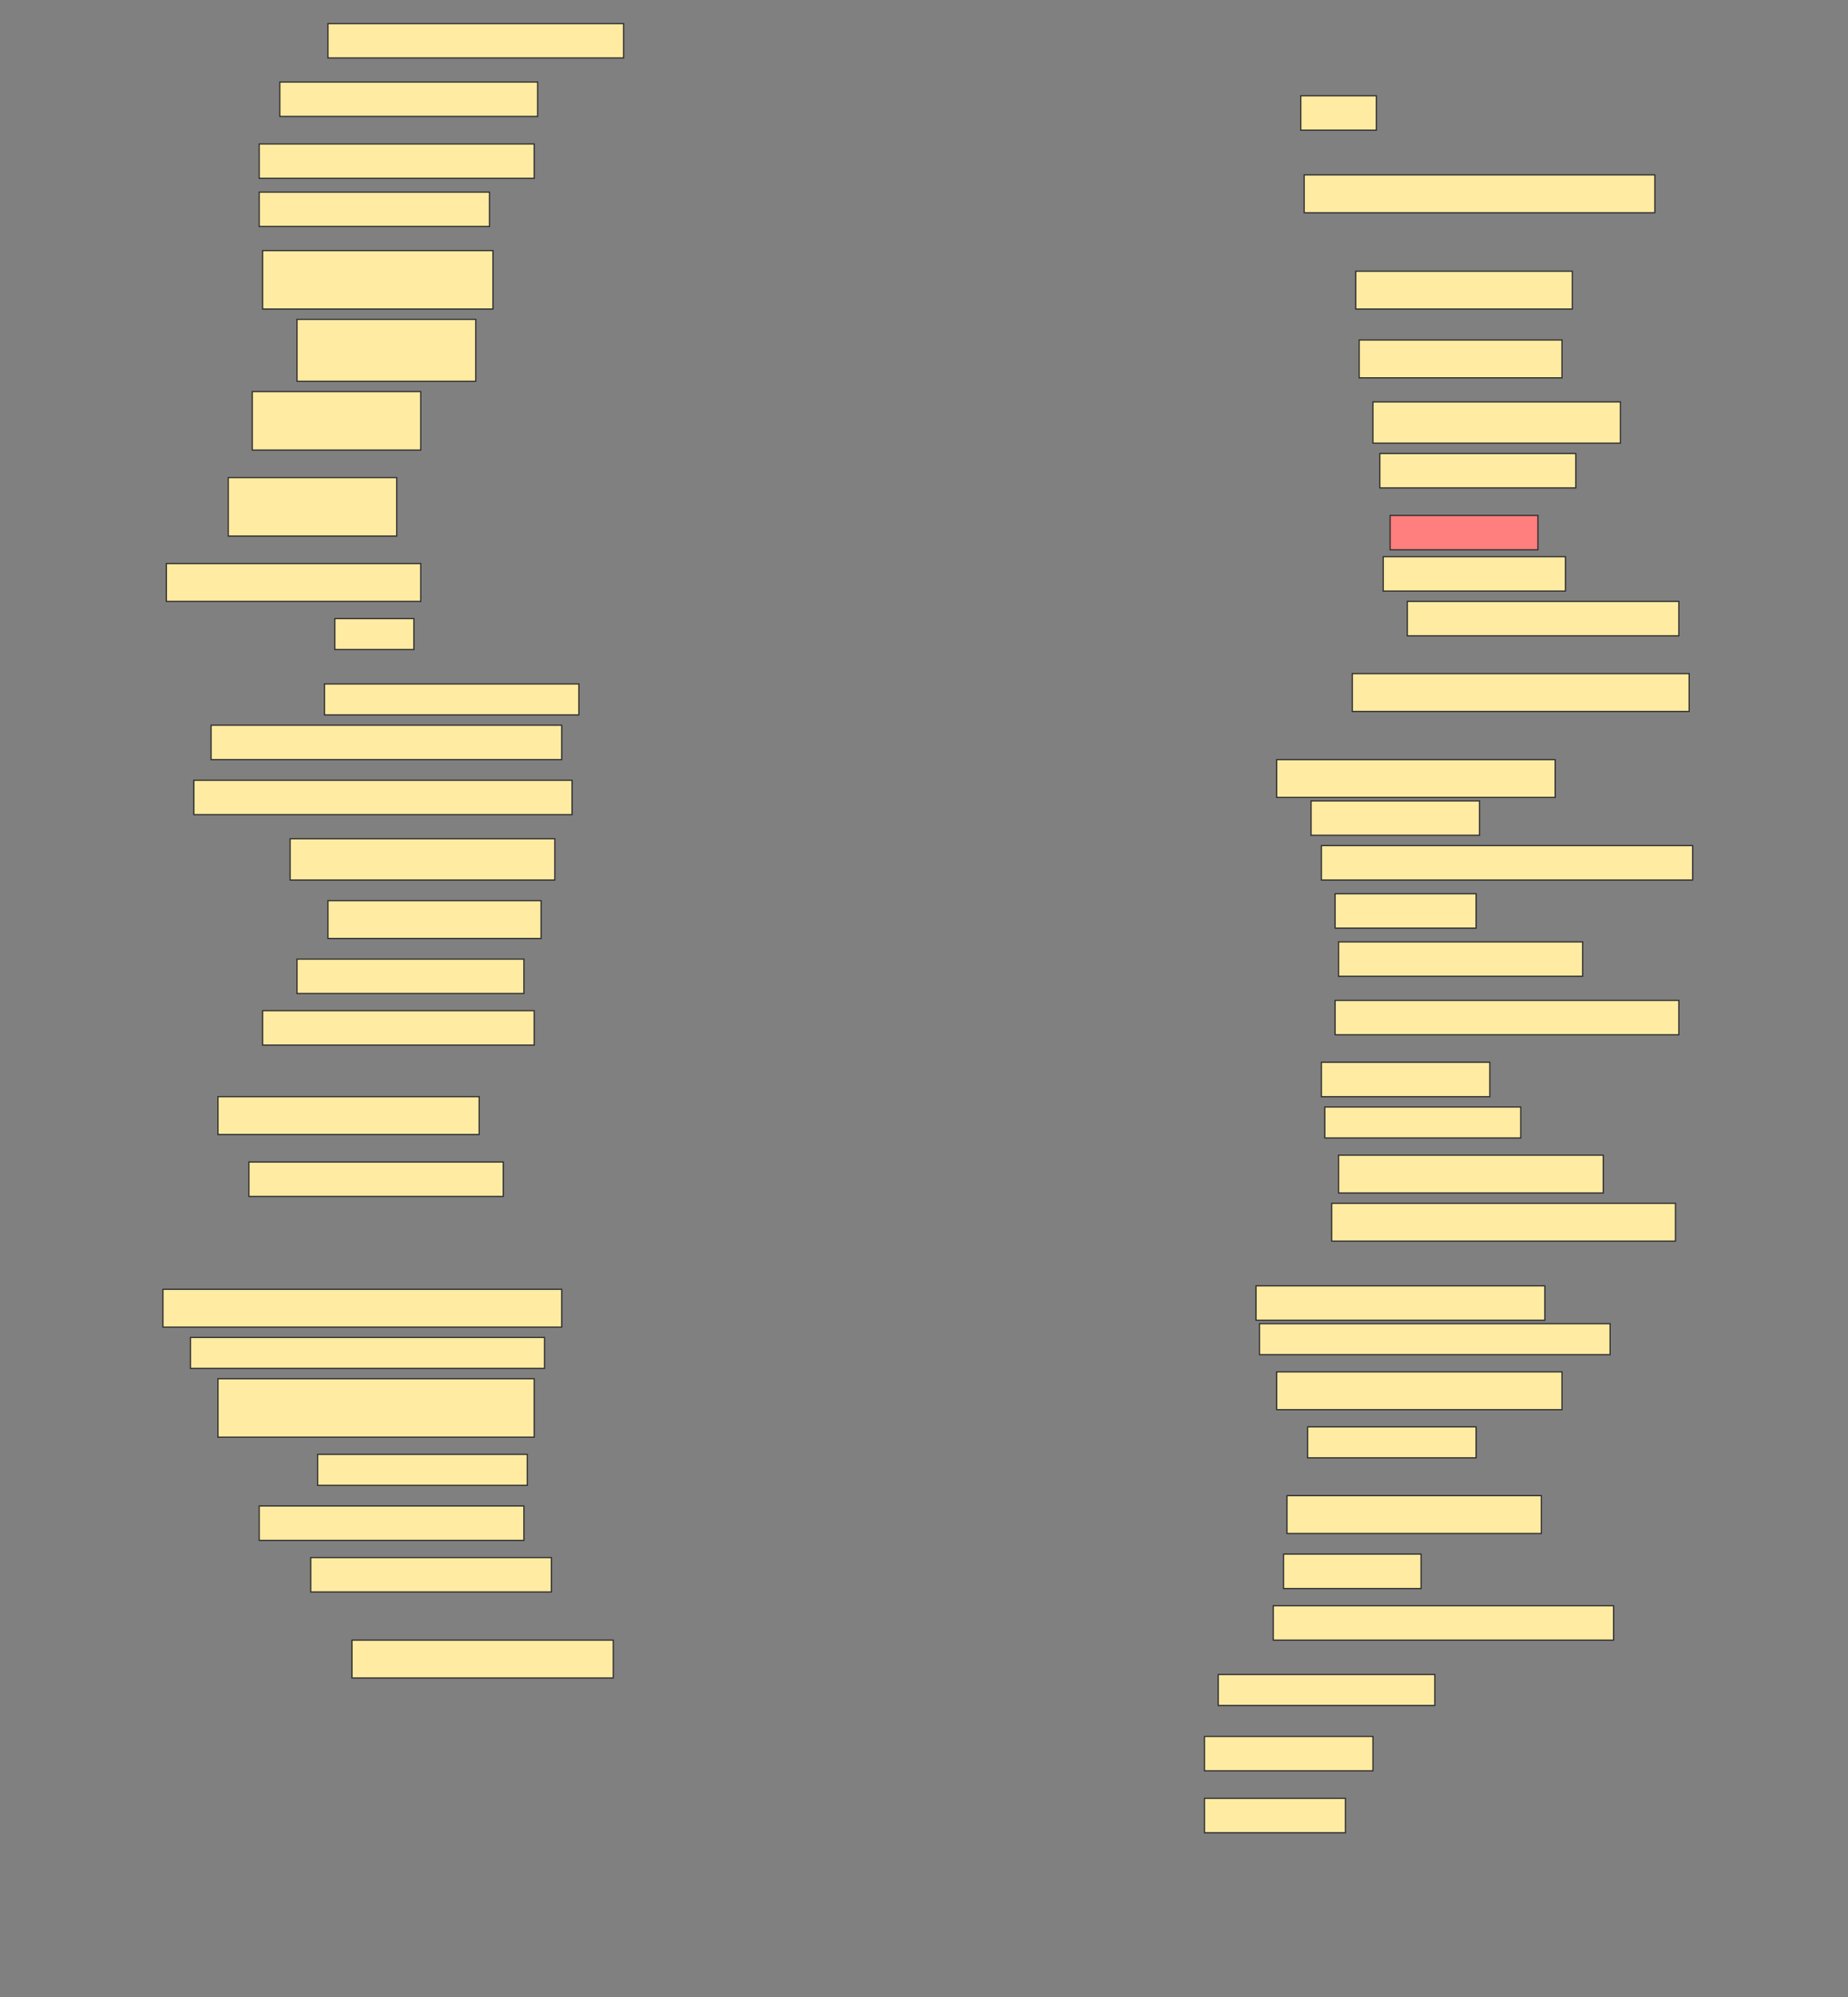 <svg height="1659" width="1536" xmlns="http://www.w3.org/2000/svg">
 <rect width="100%" height="100%" fill="#808080" stroke="none"/>
 <!-- Created with Image Occlusion Enhanced -->
 <g>
  <title>Labels</title>
 </g>
 <g>
  <title>Masks</title>
  <rect fill="#FFEBA2" height="28.571" id="1f2a7cfc37924ddbb635529599a2ddc0-ao-1" stroke="#2D2D2D" width="245.714" x="272.572" y="19.571"/>
  <rect fill="#FFEBA2" height="28.571" id="1f2a7cfc37924ddbb635529599a2ddc0-ao-2" stroke="#2D2D2D" width="214.286" x="232.572" y="68.143"/>
  <rect fill="#FFEBA2" height="28.571" id="1f2a7cfc37924ddbb635529599a2ddc0-ao-3" stroke="#2D2D2D" width="62.857" x="1081.143" y="79.571"/>
  <rect fill="#FFEBA2" height="28.571" id="1f2a7cfc37924ddbb635529599a2ddc0-ao-4" stroke="#2D2D2D" width="228.571" x="215.429" y="119.571"/>
  <rect fill="#FFEBA2" height="31.429" id="1f2a7cfc37924ddbb635529599a2ddc0-ao-5" stroke="#2D2D2D" width="291.429" x="1084" y="145.286"/>
  <rect fill="#FFEBA2" height="28.571" id="1f2a7cfc37924ddbb635529599a2ddc0-ao-6" stroke="#2D2D2D" width="191.429" x="215.429" y="159.571"/>
  <rect fill="#FFEBA2" height="48.571" id="1f2a7cfc37924ddbb635529599a2ddc0-ao-7" stroke="#2D2D2D" width="191.429" x="218.286" y="208.143"/>
  <rect fill="#FFEBA2" height="31.429" id="1f2a7cfc37924ddbb635529599a2ddc0-ao-8" stroke="#2D2D2D" width="180" x="1126.857" y="225.286"/>
  <rect fill="#FFEBA2" height="51.429" id="1f2a7cfc37924ddbb635529599a2ddc0-ao-9" stroke="#2D2D2D" width="148.571" x="246.857" y="265.286"/>
  <rect fill="#FFEBA2" height="31.429" id="1f2a7cfc37924ddbb635529599a2ddc0-ao-10" stroke="#2D2D2D" stroke-dasharray="null" stroke-linecap="null" stroke-linejoin="null" width="168.571" x="1129.714" y="282.428"/>
  <rect fill="#FFEBA2" height="34.286" id="1f2a7cfc37924ddbb635529599a2ddc0-ao-11" stroke="#2D2D2D" stroke-dasharray="null" stroke-linecap="null" stroke-linejoin="null" width="205.714" x="1141.143" y="333.857"/>
  <rect fill="#FFEBA2" height="48.571" id="1f2a7cfc37924ddbb635529599a2ddc0-ao-12" stroke="#2D2D2D" stroke-dasharray="null" stroke-linecap="null" stroke-linejoin="null" width="140" x="209.714" y="325.286"/>
  <rect fill="#FFEBA2" height="28.571" id="1f2a7cfc37924ddbb635529599a2ddc0-ao-13" stroke="#2D2D2D" stroke-dasharray="null" stroke-linecap="null" stroke-linejoin="null" width="162.857" x="1146.857" y="376.714"/>
  <rect fill="#FFEBA2" height="48.571" id="1f2a7cfc37924ddbb635529599a2ddc0-ao-14" stroke="#2D2D2D" stroke-dasharray="null" stroke-linecap="null" stroke-linejoin="null" width="140" x="189.714" y="396.714"/>
  <rect class="qshape" fill="#FF7E7E" height="28.571" id="1f2a7cfc37924ddbb635529599a2ddc0-ao-15" stroke="#2D2D2D" stroke-dasharray="null" stroke-linecap="null" stroke-linejoin="null" width="122.857" x="1155.429" y="428.143"/>
  <rect fill="#FFEBA2" height="31.429" id="1f2a7cfc37924ddbb635529599a2ddc0-ao-16" stroke="#2D2D2D" stroke-dasharray="null" stroke-linecap="null" stroke-linejoin="null" width="211.429" x="138.286" y="468.143"/>
  <rect fill="#FFEBA2" height="28.571" id="1f2a7cfc37924ddbb635529599a2ddc0-ao-17" stroke="#2D2D2D" stroke-dasharray="null" stroke-linecap="null" stroke-linejoin="null" width="151.429" x="1149.714" y="462.428"/>
  <rect fill="#FFEBA2" height="28.571" id="1f2a7cfc37924ddbb635529599a2ddc0-ao-18" stroke="#2D2D2D" stroke-dasharray="null" stroke-linecap="null" stroke-linejoin="null" width="225.714" x="1169.714" y="499.571"/>
  <rect fill="#FFEBA2" height="25.714" id="1f2a7cfc37924ddbb635529599a2ddc0-ao-19" stroke="#2D2D2D" stroke-dasharray="null" stroke-linecap="null" stroke-linejoin="null" width="65.714" x="278.286" y="513.857"/>
  <rect fill="#FFEBA2" height="31.429" id="1f2a7cfc37924ddbb635529599a2ddc0-ao-20" stroke="#2D2D2D" stroke-dasharray="null" stroke-linecap="null" stroke-linejoin="null" width="280" x="1124" y="559.571"/>
  <rect fill="#FFEBA2" height="25.714" id="1f2a7cfc37924ddbb635529599a2ddc0-ao-21" stroke="#2D2D2D" stroke-dasharray="null" stroke-linecap="null" stroke-linejoin="null" width="211.429" x="269.714" y="568.143"/>
  <rect fill="#FFEBA2" height="28.571" id="1f2a7cfc37924ddbb635529599a2ddc0-ao-22" stroke="#2D2D2D" stroke-dasharray="null" stroke-linecap="null" stroke-linejoin="null" width="291.429" x="175.429" y="602.428"/>
  <rect fill="#FFEBA2" height="31.429" id="1f2a7cfc37924ddbb635529599a2ddc0-ao-23" stroke="#2D2D2D" stroke-dasharray="null" stroke-linecap="null" stroke-linejoin="null" width="231.429" x="1061.143" y="631"/>
  <rect fill="#FFEBA2" height="28.571" id="1f2a7cfc37924ddbb635529599a2ddc0-ao-24" stroke="#2D2D2D" stroke-dasharray="null" stroke-linecap="null" stroke-linejoin="null" width="314.286" x="161.143" y="648.143"/>
  <rect fill="#FFEBA2" height="28.571" id="1f2a7cfc37924ddbb635529599a2ddc0-ao-25" stroke="#2D2D2D" stroke-dasharray="null" stroke-linecap="null" stroke-linejoin="null" width="140" x="1089.714" y="665.286"/>
  <rect fill="#FFEBA2" height="34.286" id="1f2a7cfc37924ddbb635529599a2ddc0-ao-26" stroke="#2D2D2D" stroke-dasharray="null" stroke-linecap="null" stroke-linejoin="null" width="220" x="241.143" y="696.714"/>
  <rect fill="#FFEBA2" height="28.571" id="1f2a7cfc37924ddbb635529599a2ddc0-ao-27" stroke="#2D2D2D" stroke-dasharray="null" stroke-linecap="null" stroke-linejoin="null" width="308.571" x="1098.286" y="702.428"/>
  <rect fill="#FFEBA2" height="28.571" id="1f2a7cfc37924ddbb635529599a2ddc0-ao-28" stroke="#2D2D2D" stroke-dasharray="null" stroke-linecap="null" stroke-linejoin="null" width="117.143" x="1109.714" y="742.428"/>
  <rect fill="#FFEBA2" height="31.429" id="1f2a7cfc37924ddbb635529599a2ddc0-ao-29" stroke="#2D2D2D" stroke-dasharray="null" stroke-linecap="null" stroke-linejoin="null" width="177.143" x="272.572" y="748.143"/>
  <rect fill="#FFEBA2" height="28.571" id="1f2a7cfc37924ddbb635529599a2ddc0-ao-30" stroke="#2D2D2D" stroke-dasharray="null" stroke-linecap="null" stroke-linejoin="null" width="202.857" x="1112.572" y="782.428"/>
  <rect fill="#FFEBA2" height="28.571" id="1f2a7cfc37924ddbb635529599a2ddc0-ao-31" stroke="#2D2D2D" stroke-dasharray="null" stroke-linecap="null" stroke-linejoin="null" width="188.571" x="246.857" y="796.714"/>
  <rect fill="#FFEBA2" height="28.571" id="1f2a7cfc37924ddbb635529599a2ddc0-ao-32" stroke="#2D2D2D" stroke-dasharray="null" stroke-linecap="null" stroke-linejoin="null" width="285.714" x="1109.714" y="831"/>
  <rect fill="#FFEBA2" height="28.571" id="1f2a7cfc37924ddbb635529599a2ddc0-ao-33" stroke="#2D2D2D" stroke-dasharray="null" stroke-linecap="null" stroke-linejoin="null" width="225.714" x="218.286" y="839.571"/>
  <rect fill="#FFEBA2" height="28.571" id="1f2a7cfc37924ddbb635529599a2ddc0-ao-34" stroke="#2D2D2D" stroke-dasharray="null" stroke-linecap="null" stroke-linejoin="null" width="140" x="1098.286" y="882.428"/>
  <rect fill="#FFEBA2" height="31.429" id="1f2a7cfc37924ddbb635529599a2ddc0-ao-35" stroke="#2D2D2D" stroke-dasharray="null" stroke-linecap="null" stroke-linejoin="null" width="217.143" x="181.143" y="911"/>
  <rect fill="#FFEBA2" height="25.714" id="1f2a7cfc37924ddbb635529599a2ddc0-ao-36" stroke="#2D2D2D" stroke-dasharray="null" stroke-linecap="null" stroke-linejoin="null" width="162.857" x="1101.143" y="919.571"/>
  <rect fill="#FFEBA2" height="31.429" id="1f2a7cfc37924ddbb635529599a2ddc0-ao-37" stroke="#2D2D2D" stroke-dasharray="null" stroke-linecap="null" stroke-linejoin="null" width="220" x="1112.572" y="959.571"/>
  <rect fill="#FFEBA2" height="28.571" id="1f2a7cfc37924ddbb635529599a2ddc0-ao-38" stroke="#2D2D2D" stroke-dasharray="null" stroke-linecap="null" stroke-linejoin="null" width="211.429" x="206.857" y="965.286"/>
  <rect fill="#FFEBA2" height="31.429" id="1f2a7cfc37924ddbb635529599a2ddc0-ao-39" stroke="#2D2D2D" stroke-dasharray="null" stroke-linecap="null" stroke-linejoin="null" width="285.714" x="1106.857" y="999.571"/>
  <rect fill="#FFEBA2" height="28.571" id="1f2a7cfc37924ddbb635529599a2ddc0-ao-40" stroke="#2D2D2D" stroke-dasharray="null" stroke-linecap="null" stroke-linejoin="null" width="240" x="1044" y="1068.143"/>
  <rect fill="#FFEBA2" height="31.429" id="1f2a7cfc37924ddbb635529599a2ddc0-ao-41" stroke="#2D2D2D" stroke-dasharray="null" stroke-linecap="null" stroke-linejoin="null" width="331.429" x="135.429" y="1071"/>
  <rect fill="#FFEBA2" height="25.714" id="1f2a7cfc37924ddbb635529599a2ddc0-ao-42" stroke="#2D2D2D" stroke-dasharray="null" stroke-linecap="null" stroke-linejoin="null" width="291.429" x="1046.857" y="1099.571"/>
  <rect fill="#FFEBA2" height="25.714" id="1f2a7cfc37924ddbb635529599a2ddc0-ao-43" stroke="#2D2D2D" stroke-dasharray="null" stroke-linecap="null" stroke-linejoin="null" width="294.286" x="158.286" y="1111"/>
  <rect fill="#FFEBA2" height="31.429" id="1f2a7cfc37924ddbb635529599a2ddc0-ao-44" stroke="#2D2D2D" stroke-dasharray="null" stroke-linecap="null" stroke-linejoin="null" width="237.143" x="1061.143" y="1139.571"/>
  <rect fill="#FFEBA2" height="48.571" id="1f2a7cfc37924ddbb635529599a2ddc0-ao-45" stroke="#2D2D2D" stroke-dasharray="null" stroke-linecap="null" stroke-linejoin="null" width="262.857" x="181.143" y="1145.286"/>
  <rect fill="#FFEBA2" height="25.714" id="1f2a7cfc37924ddbb635529599a2ddc0-ao-46" stroke="#2D2D2D" stroke-dasharray="null" stroke-linecap="null" stroke-linejoin="null" width="140" x="1086.857" y="1185.286"/>
  <rect fill="#FFEBA2" height="25.714" id="1f2a7cfc37924ddbb635529599a2ddc0-ao-47" stroke="#2D2D2D" stroke-dasharray="null" stroke-linecap="null" stroke-linejoin="null" width="174.286" x="264" y="1208.143"/>
  <rect fill="#FFEBA2" height="31.429" id="1f2a7cfc37924ddbb635529599a2ddc0-ao-48" stroke="#2D2D2D" stroke-dasharray="null" stroke-linecap="null" stroke-linejoin="null" width="211.429" x="1069.714" y="1242.428"/>
  <rect fill="#FFEBA2" height="28.571" id="1f2a7cfc37924ddbb635529599a2ddc0-ao-49" stroke="#2D2D2D" stroke-dasharray="null" stroke-linecap="null" stroke-linejoin="null" width="220" x="215.429" y="1251"/>
  <rect fill="#FFEBA2" height="28.571" id="1f2a7cfc37924ddbb635529599a2ddc0-ao-50" stroke="#2D2D2D" stroke-dasharray="null" stroke-linecap="null" stroke-linejoin="null" width="114.286" x="1066.857" y="1291"/>
  <rect fill="#FFEBA2" height="28.571" id="1f2a7cfc37924ddbb635529599a2ddc0-ao-51" stroke="#2D2D2D" stroke-dasharray="null" stroke-linecap="null" stroke-linejoin="null" width="200" x="258.286" y="1293.857"/>
  <rect fill="#FFEBA2" height="28.571" id="1f2a7cfc37924ddbb635529599a2ddc0-ao-52" stroke="#2D2D2D" stroke-dasharray="null" stroke-linecap="null" stroke-linejoin="null" width="282.857" x="1058.286" y="1333.857"/>
  <rect fill="#FFEBA2" height="31.429" id="1f2a7cfc37924ddbb635529599a2ddc0-ao-53" stroke="#2D2D2D" stroke-dasharray="null" stroke-linecap="null" stroke-linejoin="null" width="217.143" x="292.572" y="1362.428"/>
  <rect fill="#FFEBA2" height="25.714" id="1f2a7cfc37924ddbb635529599a2ddc0-ao-54" stroke="#2D2D2D" stroke-dasharray="null" stroke-linecap="null" stroke-linejoin="null" width="180" x="1012.572" y="1391"/>
  <rect fill="#FFEBA2" height="28.571" id="1f2a7cfc37924ddbb635529599a2ddc0-ao-55" stroke="#2D2D2D" stroke-dasharray="null" stroke-linecap="null" stroke-linejoin="null" width="140" x="1001.143" y="1442.428"/>
  <rect fill="#FFEBA2" height="28.571" id="1f2a7cfc37924ddbb635529599a2ddc0-ao-56" stroke="#2D2D2D" stroke-dasharray="null" stroke-linecap="null" stroke-linejoin="null" width="117.143" x="1001.143" y="1493.857"/>
 </g>
</svg>